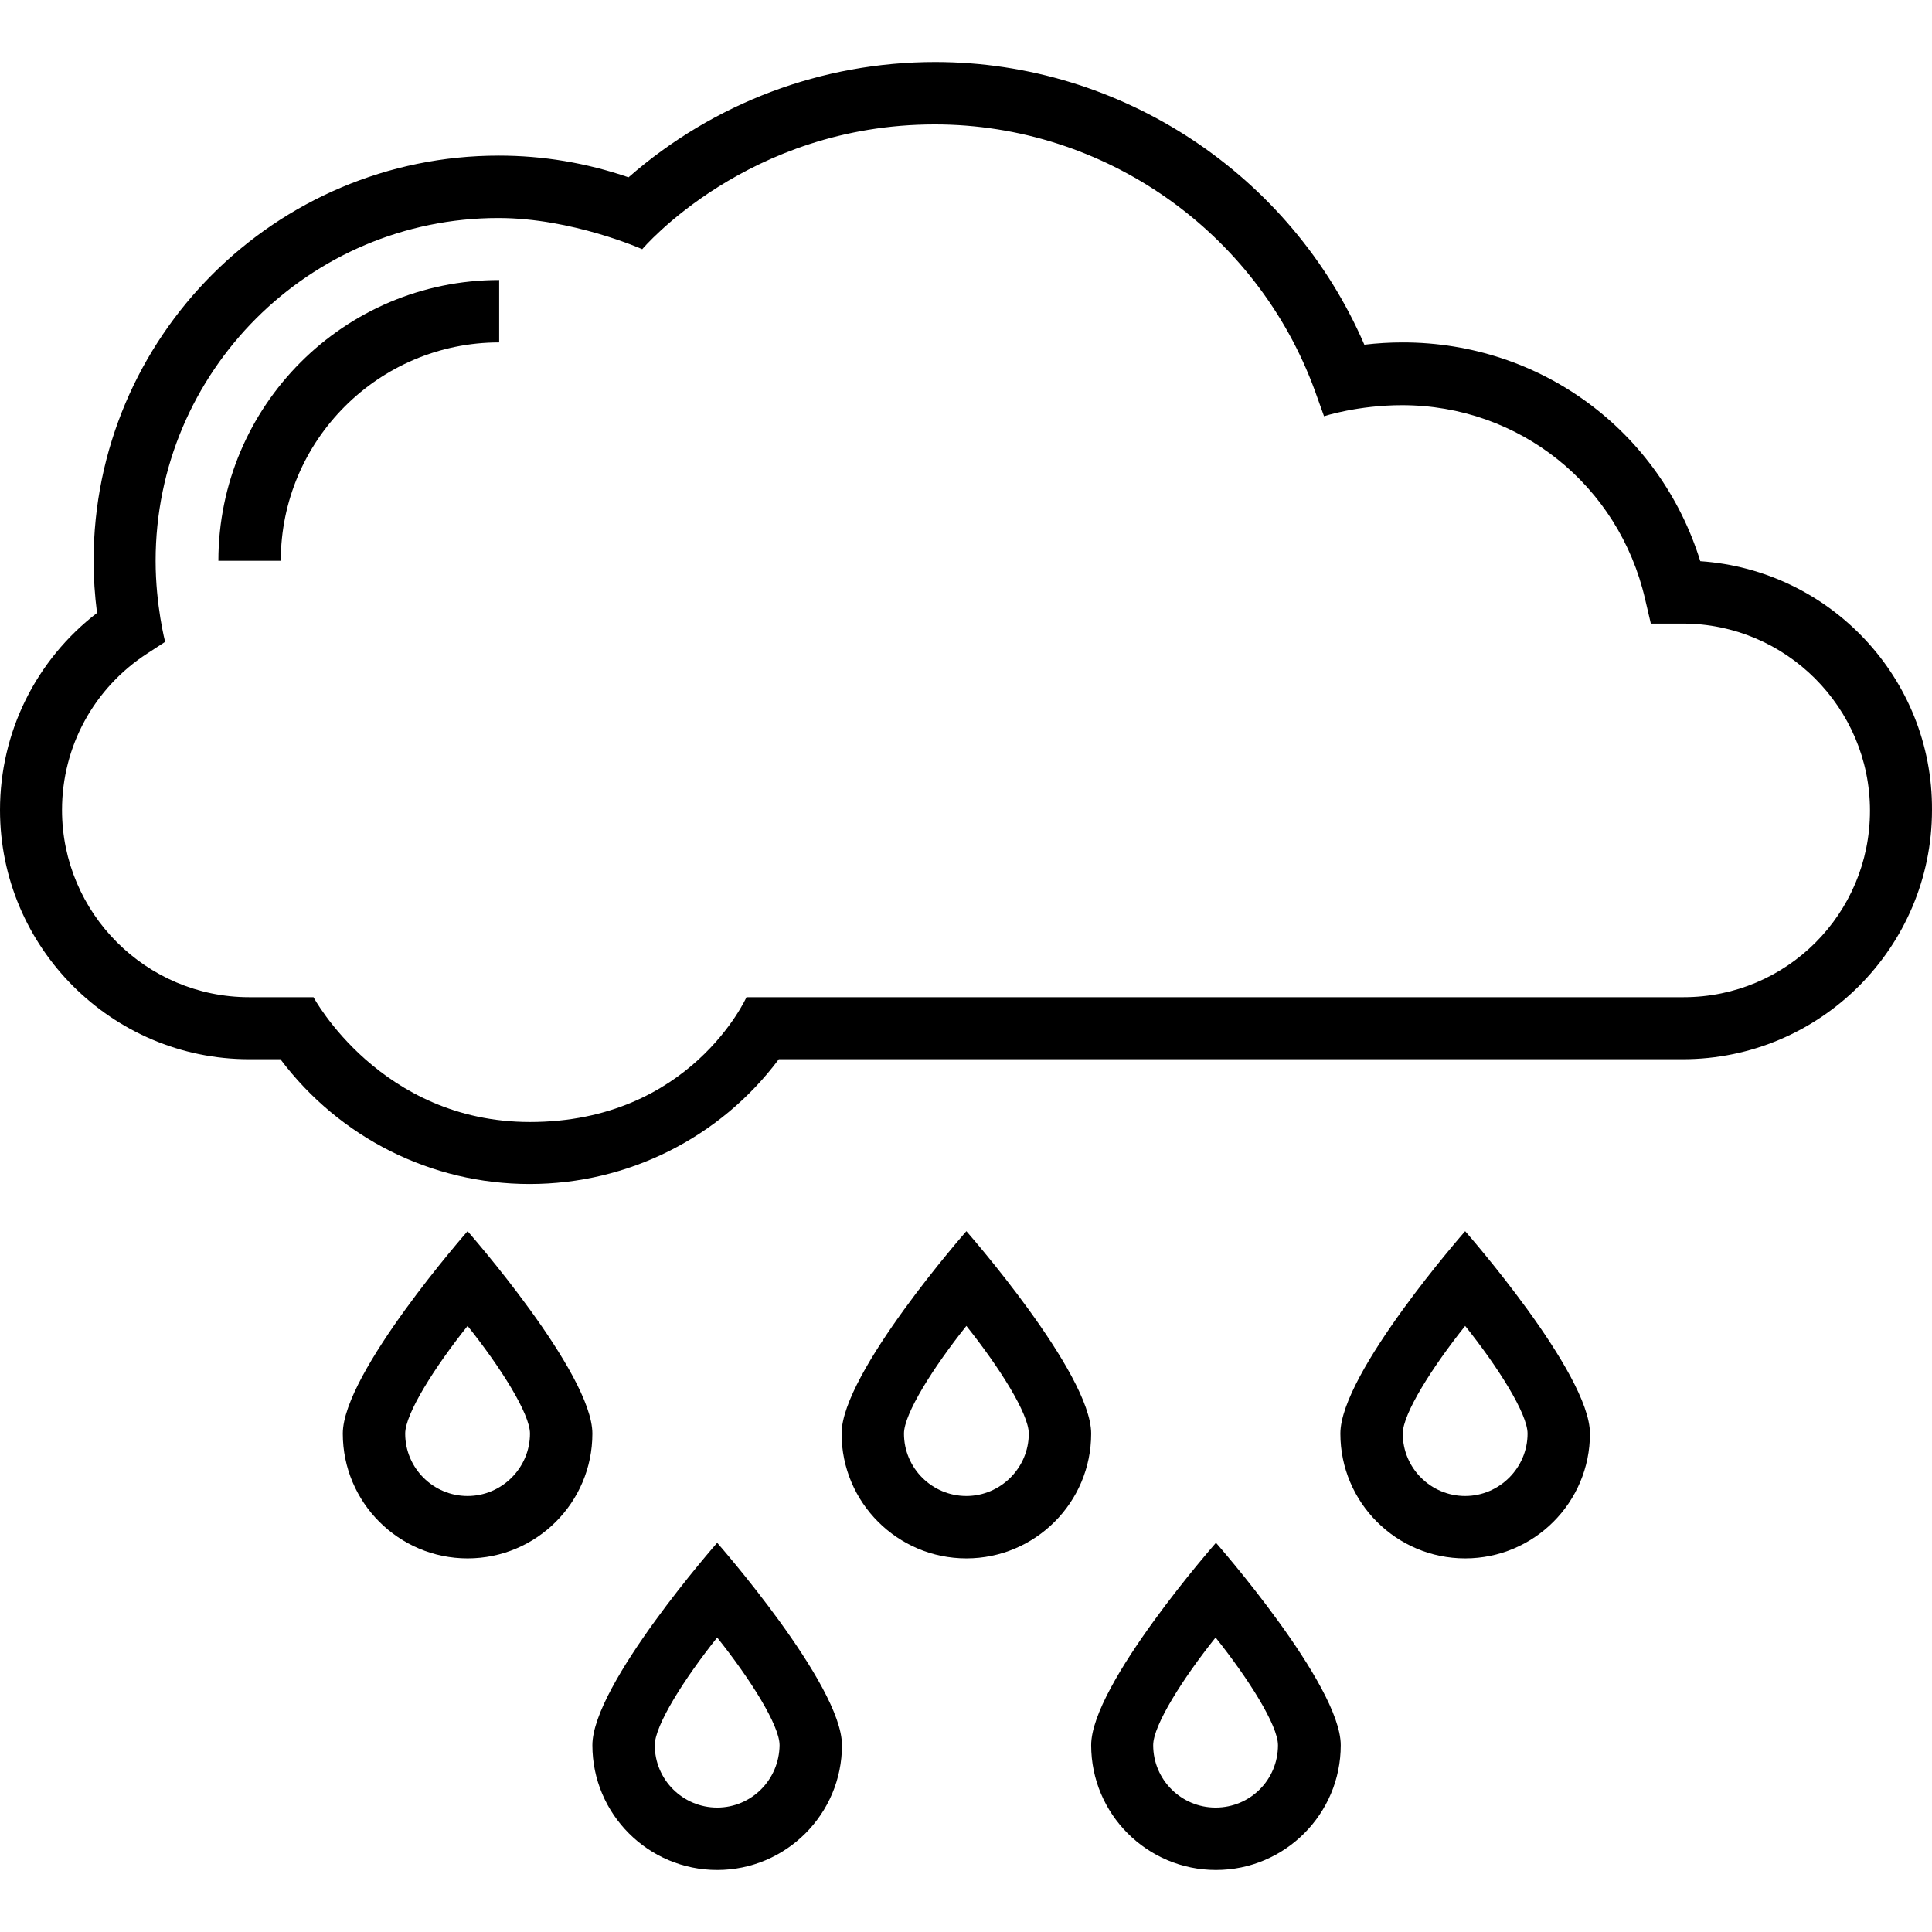 <?xml version="1.0" encoding="iso-8859-1"?>
<!-- Generator: Adobe Illustrator 19.0.0, SVG Export Plug-In . SVG Version: 6.00 Build 0)  -->
<svg xmlns="http://www.w3.org/2000/svg" xmlns:xlink="http://www.w3.org/1999/xlink" version="1.1" id="Capa_1" x="0px" y="0px" viewBox="0 0 507.801 507.801" style="enable-background:new 0 0 507.801 507.801;" xml:space="preserve">
<g>
	<g>
		<path d="M57.4,147.401h16.4c0-31.6,25.7-57.4,57.4-57.4v-16.4C90.4,73.601,57.4,106.701,57.4,147.401z"/>
	</g>
</g>
<g>
	<g>
		<path d="M446.9,147.501c-10.6-34.2-41.9-57.5-78.2-57.5c-3.4,0-6.7,0.2-10.1,0.6c-19.3-44.7-63.8-74.3-112.8-74.3    c-29.7,0-58.2,10.7-80.6,30.3c-11.1-3.8-22.5-5.7-34.1-5.7c-58.7,0-106.5,47.7-106.5,106.5c0,4.5,0.3,9,0.9,13.7    c-16.1,12.4-25.5,31.4-25.5,51.8c0,36.1,29.4,65.5,65.5,65.5h8.2c15.5,20.6,39.6,32.8,65.5,32.8c25.9,0,50.1-12.2,65.5-32.8h237.6    c36.1,0,65.5-29.4,65.5-65.5C508,178.301,481,149.801,446.9,147.501z M442.5,262.101H196.2c0,0-14.7,32.8-56.9,32.8    c-39.3,0-56.9-32.8-56.9-32.8H65.5c-27.1,0-49.2-22.1-49.2-49.2c0-16.7,8.4-32.1,22.5-41.2l4.6-3c0,0-2.5-9.6-2.5-21.3    c0-49.7,40.4-90.1,90.1-90.1c19.4,0,37.8,8.2,37.8,8.2s27.7-32.8,76.9-32.8c44.5,0,84.6,28.1,99.9,70l2.4,6.7    c0,0,8.9-2.9,20.5-2.9c30.8,0,57,21,63.9,51l1.5,6.4h8.4c27.1,0,49.2,22.1,49.2,49.2C491.5,240.201,469.6,262.101,442.5,262.101z"/>
	</g>
</g>
<g>
	<g>
		<path d="M254,323.601c0,0-32.8,37.3-32.8,53.2c0,18.1,14.7,32.8,32.8,32.8c18.1,0,32.8-14.7,32.8-32.8    C286.8,360.901,254,323.601,254,323.601z M254,393.201c-9,0-16.4-7.3-16.4-16.4c0-5.2,7.7-17.4,16.4-28.3    c8.7,10.9,16.4,23.1,16.4,28.3C270.4,385.801,263,393.201,254,393.201z"/>
	</g>
</g>
<g>
	<g>
		<path d="M122.9,323.601c0,0-32.8,37.3-32.8,53.2c0,18.1,14.7,32.8,32.8,32.8c18.1,0,32.8-14.7,32.8-32.8    C155.7,360.901,122.9,323.601,122.9,323.601z M122.9,393.201c-9,0-16.4-7.3-16.4-16.4c0-5.2,7.7-17.4,16.4-28.3    c8.7,10.9,16.4,23.1,16.4,28.3C139.3,385.801,131.9,393.201,122.9,393.201z"/>
	</g>
</g>
<g>
	<g>
		<path d="M319.6,405.501c0,0-32.8,37.3-32.8,53.2c0,18.1,14.7,32.8,32.8,32.8c18.1,0,32.8-14.7,32.8-32.8    C352.4,442.801,319.6,405.501,319.6,405.501z M319.5,475.101c-9,0-16.4-7.3-16.4-16.4c0-5.2,7.7-17.4,16.4-28.3    c8.7,10.9,16.4,23.1,16.4,28.3C335.9,467.801,328.6,475.101,319.5,475.101z"/>
	</g>
</g>
<g>
	<g>
		<path d="M188.5,405.501c0,0-32.8,37.3-32.8,53.2c0,18.1,14.7,32.8,32.8,32.8c18.1,0,32.8-14.7,32.8-32.8    C221.3,442.801,188.5,405.501,188.5,405.501z M188.5,475.101c-9,0-16.4-7.3-16.4-16.4c0-5.2,7.7-17.4,16.4-28.3    c8.7,10.9,16.4,23.1,16.4,28.3C204.8,467.801,197.5,475.101,188.5,475.101z"/>
	</g>
</g>
<g>
	<g>
		<path d="M385.1,323.601c0,0-32.8,37.3-32.8,53.2c0,18.1,14.7,32.8,32.8,32.8c18.1,0,32.8-14.7,32.8-32.8    C417.9,360.901,385.1,323.601,385.1,323.601z M385.1,393.201c-9,0-16.4-7.3-16.4-16.4c0-5.2,7.7-17.4,16.4-28.3    c8.7,10.9,16.4,23.1,16.4,28.3C401.5,385.801,394.1,393.201,385.1,393.201z"/>
	</g>
</g>
<g>
</g>
<g>
</g>
<g>
</g>
<g>
</g>
<g>
</g>
<g>
</g>
<g>
</g>
<g>
</g>
<g>
</g>
<g>
</g>
<g>
</g>
<g>
</g>
<g>
</g>
<g>
</g>
<g>
</g>
</svg>

